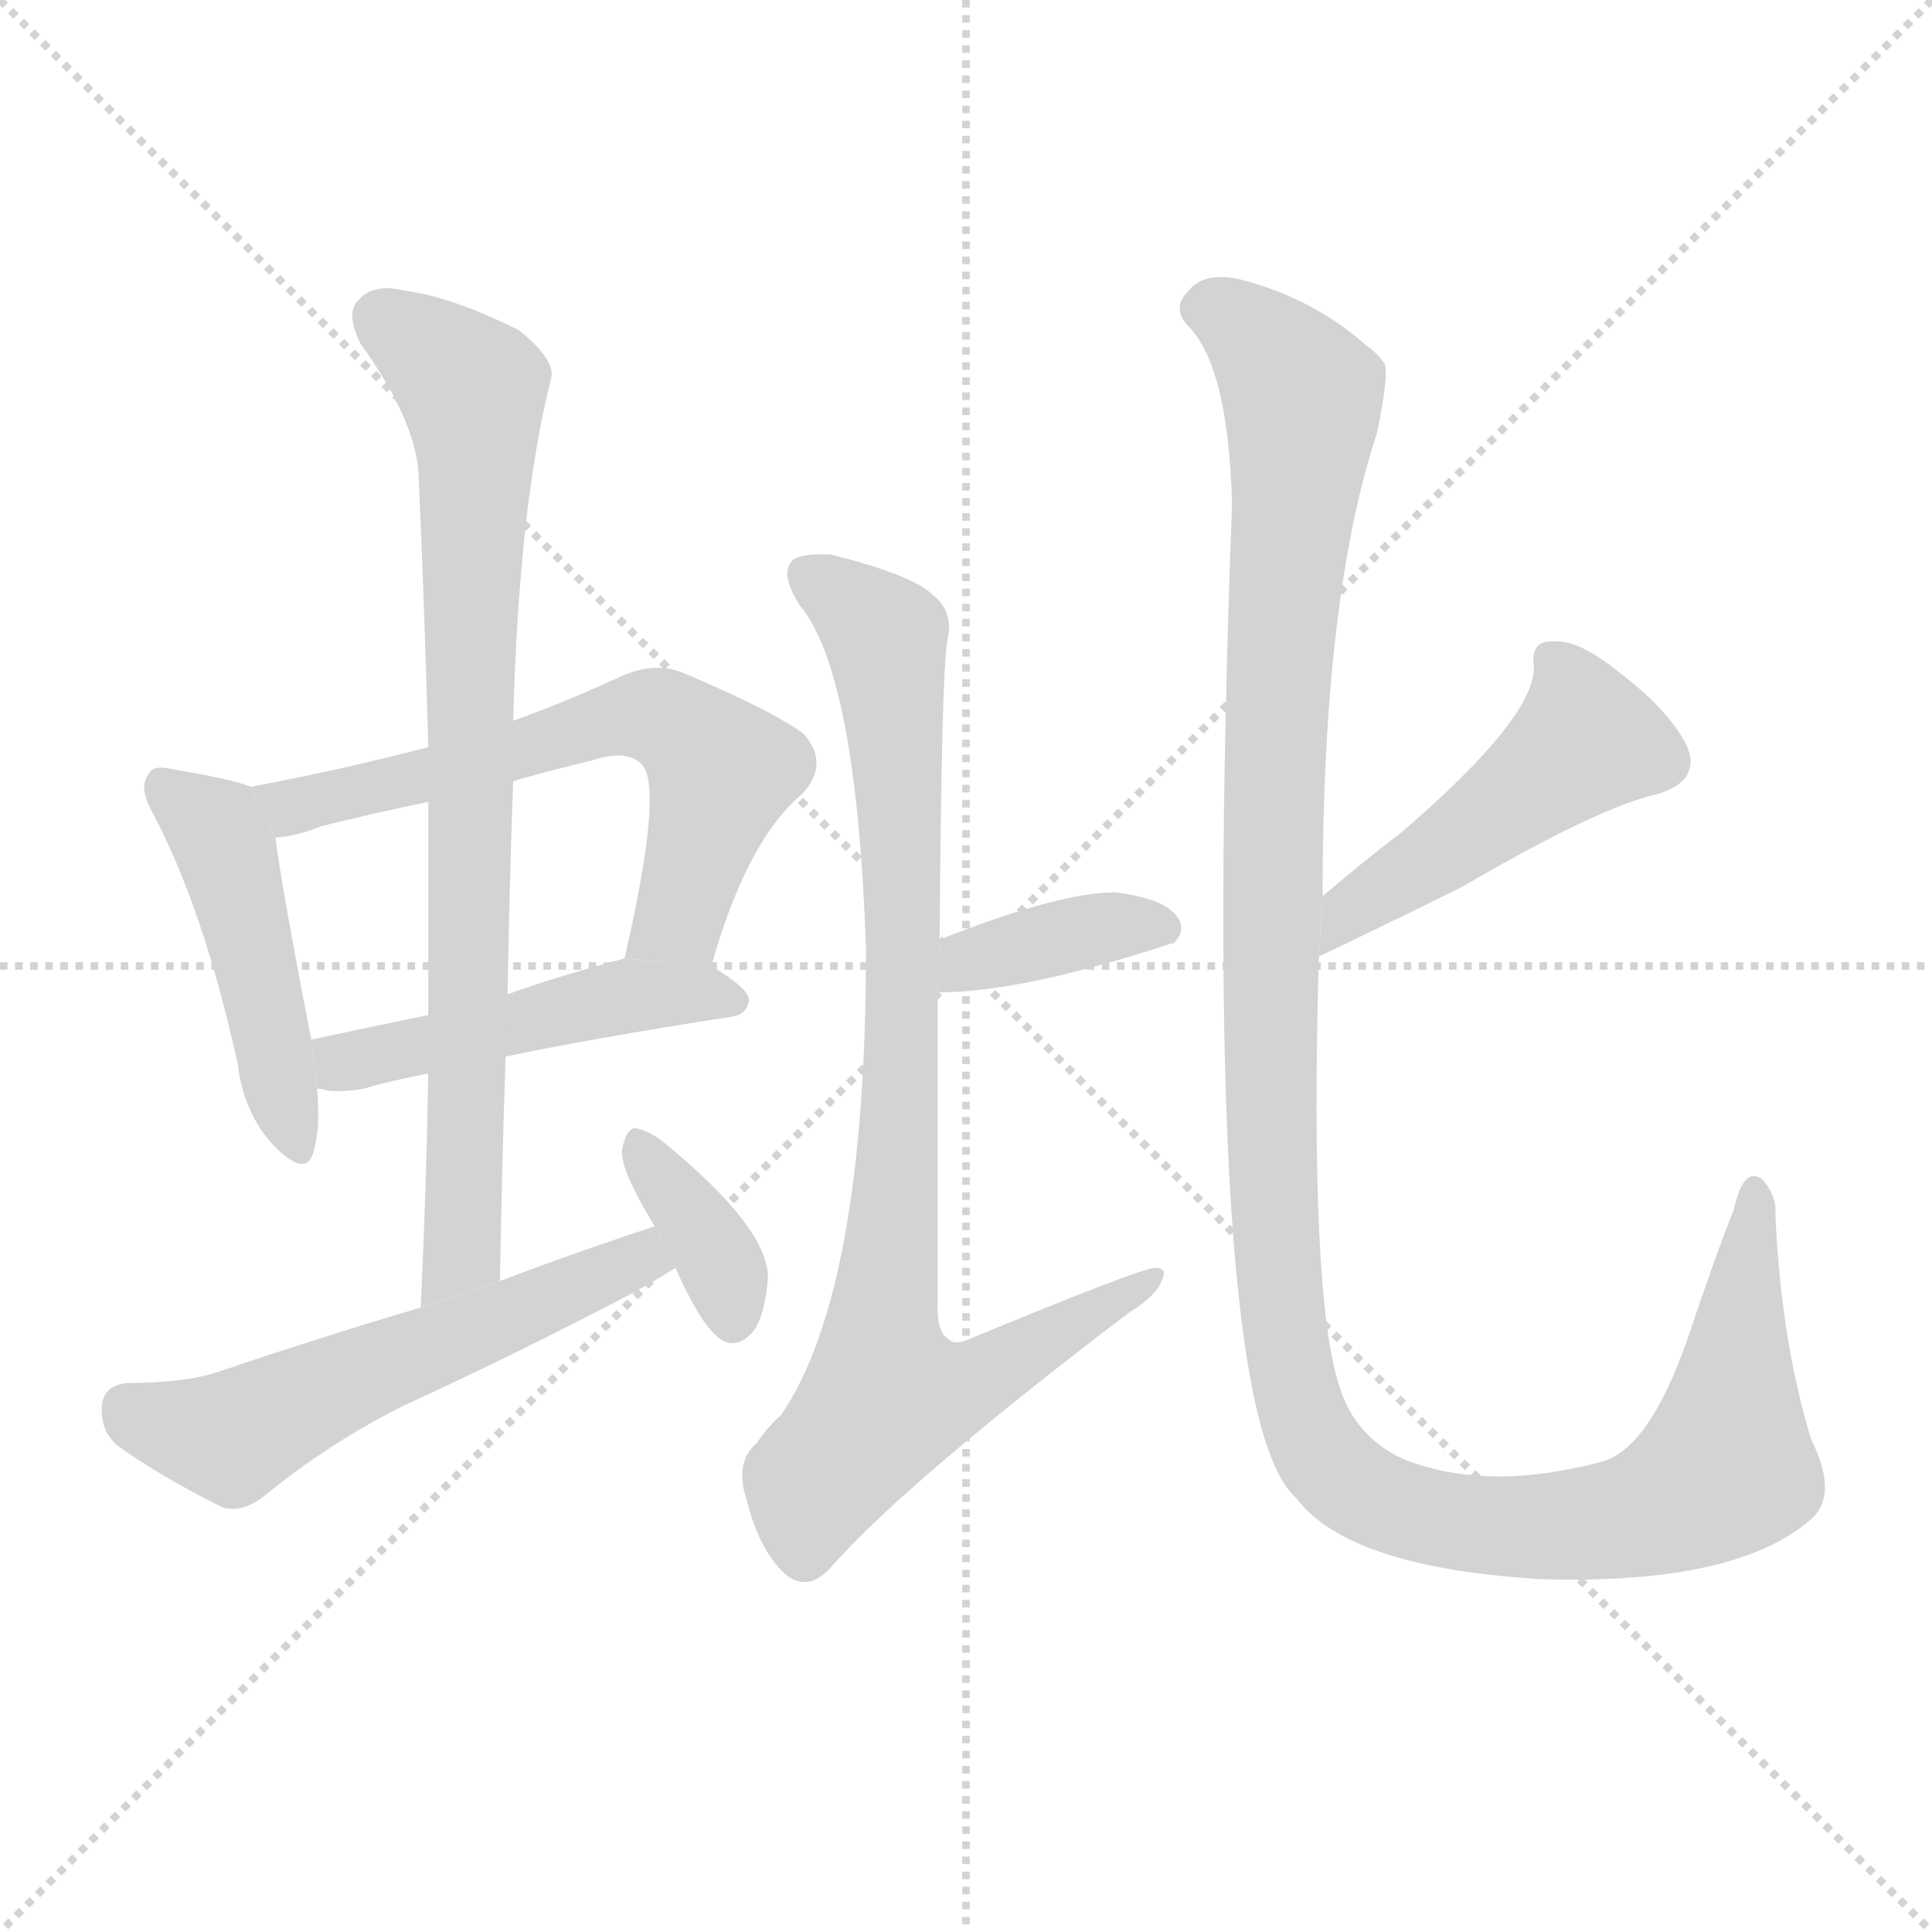 <svg version="1.1" viewBox="0 0 1024 1024" xmlns="http://www.w3.org/2000/svg">
  <g stroke="lightgray" stroke-dasharray="1,1" stroke-width="1" transform="scale(4, 4)">
    <line x1="0" y1="0" x2="256" y2="256"></line>
    <line x1="256" y1="0" x2="0" y2="256"></line>
    <line x1="128" y1="0" x2="128" y2="256"></line>
    <line x1="0" y1="128" x2="256" y2="128"></line>
  </g>
  <g transform="scale(1, -1) translate(0, -900)">
    <style type="text/css">
      
        @keyframes keyframes0 {
          from {
            stroke: blue;
            stroke-dashoffset: 462;
            stroke-width: 128;
          }
          60% {
            animation-timing-function: step-end;
            stroke: blue;
            stroke-dashoffset: 0;
            stroke-width: 128;
          }
          to {
            stroke: black;
            stroke-width: 1024;
          }
        }
        #make-me-a-hanzi-animation-0 {
          animation: keyframes0 0.626s both;
          animation-delay: 0s;
          animation-timing-function: linear;
        }
      
        @keyframes keyframes1 {
          from {
            stroke: blue;
            stroke-dashoffset: 620;
            stroke-width: 128;
          }
          67% {
            animation-timing-function: step-end;
            stroke: blue;
            stroke-dashoffset: 0;
            stroke-width: 128;
          }
          to {
            stroke: black;
            stroke-width: 1024;
          }
        }
        #make-me-a-hanzi-animation-1 {
          animation: keyframes1 0.755s both;
          animation-delay: 0.626s;
          animation-timing-function: linear;
        }
      
        @keyframes keyframes2 {
          from {
            stroke: blue;
            stroke-dashoffset: 478;
            stroke-width: 128;
          }
          61% {
            animation-timing-function: step-end;
            stroke: blue;
            stroke-dashoffset: 0;
            stroke-width: 128;
          }
          to {
            stroke: black;
            stroke-width: 1024;
          }
        }
        #make-me-a-hanzi-animation-2 {
          animation: keyframes2 0.639s both;
          animation-delay: 1.381s;
          animation-timing-function: linear;
        }
      
        @keyframes keyframes3 {
          from {
            stroke: blue;
            stroke-dashoffset: 802;
            stroke-width: 128;
          }
          72% {
            animation-timing-function: step-end;
            stroke: blue;
            stroke-dashoffset: 0;
            stroke-width: 128;
          }
          to {
            stroke: black;
            stroke-width: 1024;
          }
        }
        #make-me-a-hanzi-animation-3 {
          animation: keyframes3 0.903s both;
          animation-delay: 2.02s;
          animation-timing-function: linear;
        }
      
        @keyframes keyframes4 {
          from {
            stroke: blue;
            stroke-dashoffset: 559;
            stroke-width: 128;
          }
          65% {
            animation-timing-function: step-end;
            stroke: blue;
            stroke-dashoffset: 0;
            stroke-width: 128;
          }
          to {
            stroke: black;
            stroke-width: 1024;
          }
        }
        #make-me-a-hanzi-animation-4 {
          animation: keyframes4 0.705s both;
          animation-delay: 2.922s;
          animation-timing-function: linear;
        }
      
        @keyframes keyframes5 {
          from {
            stroke: blue;
            stroke-dashoffset: 360;
            stroke-width: 128;
          }
          54% {
            animation-timing-function: step-end;
            stroke: blue;
            stroke-dashoffset: 0;
            stroke-width: 128;
          }
          to {
            stroke: black;
            stroke-width: 1024;
          }
        }
        #make-me-a-hanzi-animation-5 {
          animation: keyframes5 0.543s both;
          animation-delay: 3.627s;
          animation-timing-function: linear;
        }
      
        @keyframes keyframes6 {
          from {
            stroke: blue;
            stroke-dashoffset: 380;
            stroke-width: 128;
          }
          55% {
            animation-timing-function: step-end;
            stroke: blue;
            stroke-dashoffset: 0;
            stroke-width: 128;
          }
          to {
            stroke: black;
            stroke-width: 1024;
          }
        }
        #make-me-a-hanzi-animation-6 {
          animation: keyframes6 0.559s both;
          animation-delay: 4.17s;
          animation-timing-function: linear;
        }
      
        @keyframes keyframes7 {
          from {
            stroke: blue;
            stroke-dashoffset: 870;
            stroke-width: 128;
          }
          74% {
            animation-timing-function: step-end;
            stroke: blue;
            stroke-dashoffset: 0;
            stroke-width: 128;
          }
          to {
            stroke: black;
            stroke-width: 1024;
          }
        }
        #make-me-a-hanzi-animation-7 {
          animation: keyframes7 0.958s both;
          animation-delay: 4.729s;
          animation-timing-function: linear;
        }
      
        @keyframes keyframes8 {
          from {
            stroke: blue;
            stroke-dashoffset: 480;
            stroke-width: 128;
          }
          61% {
            animation-timing-function: step-end;
            stroke: blue;
            stroke-dashoffset: 0;
            stroke-width: 128;
          }
          to {
            stroke: black;
            stroke-width: 1024;
          }
        }
        #make-me-a-hanzi-animation-8 {
          animation: keyframes8 0.641s both;
          animation-delay: 5.687s;
          animation-timing-function: linear;
        }
      
        @keyframes keyframes9 {
          from {
            stroke: blue;
            stroke-dashoffset: 1269;
            stroke-width: 128;
          }
          81% {
            animation-timing-function: step-end;
            stroke: blue;
            stroke-dashoffset: 0;
            stroke-width: 128;
          }
          to {
            stroke: black;
            stroke-width: 1024;
          }
        }
        #make-me-a-hanzi-animation-9 {
          animation: keyframes9 1.283s both;
          animation-delay: 6.328s;
          animation-timing-function: linear;
        }
      
    </style>
    
      <path d="M 133 483 Q 123 487 93 492 Q 81 495 79 490 Q 73 483 81 469 Q 108 418 126 336 Q 129 311 144 294 Q 162 275 166 289 Q 170 302 168 323 L 165 349 Q 149 431 146 456 L 133 483 Z" fill="lightgray"></path>
    
      <path d="M 377 388 Q 396 455 425 479 Q 440 495 426 511 Q 410 523 363 543 Q 347 550 328 541 Q 300 528 272 518 L 227 504 Q 181 492 133 483 L 146 456 Q 158 457 170 462 Q 198 469 227 475 L 272 486 Q 293 492 314 497 Q 332 503 340 495 Q 352 483 331 392 L 377 388 Z" fill="lightgray"></path>
    
      <path d="M 268 340 Q 316 350 387 361 Q 396 362 397 370 Q 397 376 377 388 L 331 392 Q 297 383 269 373 L 227 362 Q 193 355 165 349 L 168 323 Q 171 323 173 322 Q 182 321 193 323 Q 206 327 227 331 L 268 340 Z" fill="lightgray"></path>
    
      <path d="M 265 221 Q 266 282 268 340 L 269 373 Q 270 431 272 486 L 272 518 Q 275 632 292 699 Q 295 709 275 725 Q 239 743 214 746 Q 198 750 190 741 Q 183 734 191 718 Q 222 675 222 645 Q 225 578 227 504 L 227 475 Q 227 420 227 362 L 227 331 Q 226 271 223 207 L 265 221 Z" fill="lightgray"></path>
    
      <path d="M 347 250 Q 307 237 265 221 L 223 207 Q 169 191 116 173 Q 98 167 68 167 Q 55 166 54 155 Q 53 142 62 134 Q 84 118 118 101 Q 128 98 140 107 Q 174 135 214 155 Q 275 183 334 214 Q 347 221 358 228 L 347 250 Z" fill="lightgray"></path>
    
      <path d="M 358 228 Q 373 194 384 189 Q 391 186 398 193 Q 405 200 407 222 Q 408 249 350 296 Q 341 302 336 302 Q 332 301 330 292 Q 327 283 347 250 L 358 228 Z" fill="lightgray"></path>
    
      <path d="M 497 374 Q 542 374 621 400 L 622 400 Q 629 407 624 414 Q 617 424 591 427 Q 561 427 498 402 L 497 374 Z" fill="lightgray"></path>
    
      <path d="M 498 402 Q 499 540 502 560 Q 506 576 494 585 Q 484 595 441 606 Q 425 607 420 603 Q 413 596 424 579 Q 454 543 459 397 Q 459 216 414 150 Q 407 144 401 135 Q 389 125 396 104 Q 403 77 417 65 Q 429 56 441 70 Q 481 115 598 204 Q 614 214 616 222 Q 619 228 612 228 Q 605 228 513 190 Q 506 187 503 190 Q 496 194 497 211 Q 497 305 497 374 L 498 402 Z" fill="lightgray"></path>
    
      <path d="M 699 393 Q 745 415 775 430 Q 847 472 878 479 Q 902 486 894 505 Q 884 524 859 543 Q 837 561 824 560 Q 811 561 813 547 Q 814 520 743 459 Q 722 443 701 425 L 699 393 Z" fill="lightgray"></path>
    
      <path d="M 701 425 Q 701 584 730 671 Q 736 701 734 707 Q 730 713 724 717 Q 696 742 657 752 Q 638 756 630 746 Q 621 737 629 728 Q 651 707 653 633 Q 635 152 687 106 Q 715 69 817 63 Q 919 60 959 94 Q 975 107 960 137 Q 944 189 941 256 Q 942 266 934 275 Q 924 282 919 259 Q 909 234 895 192 Q 874 131 848 125 Q 787 109 743 127 Q 718 139 710 165 Q 694 213 699 393 L 701 425 Z" fill="lightgray"></path>
    
    
      <clipPath id="make-me-a-hanzi-clip-0">
        <path d="M 133 483 Q 123 487 93 492 Q 81 495 79 490 Q 73 483 81 469 Q 108 418 126 336 Q 129 311 144 294 Q 162 275 166 289 Q 170 302 168 323 L 165 349 Q 149 431 146 456 L 133 483 Z"></path>
      </clipPath>
      <path clip-path="url(#make-me-a-hanzi-clip-0)" d="M 87 483 L 114 461 L 120 448 L 156 295" fill="none" id="make-me-a-hanzi-animation-0" stroke-dasharray="334 668" stroke-linecap="round"></path>
    
      <clipPath id="make-me-a-hanzi-clip-1">
        <path d="M 377 388 Q 396 455 425 479 Q 440 495 426 511 Q 410 523 363 543 Q 347 550 328 541 Q 300 528 272 518 L 227 504 Q 181 492 133 483 L 146 456 Q 158 457 170 462 Q 198 469 227 475 L 272 486 Q 293 492 314 497 Q 332 503 340 495 Q 352 483 331 392 L 377 388 Z"></path>
      </clipPath>
      <path clip-path="url(#make-me-a-hanzi-clip-1)" d="M 141 479 L 160 473 L 329 520 L 351 519 L 383 491 L 360 413 L 340 403" fill="none" id="make-me-a-hanzi-animation-1" stroke-dasharray="492 984" stroke-linecap="round"></path>
    
      <clipPath id="make-me-a-hanzi-clip-2">
        <path d="M 268 340 Q 316 350 387 361 Q 396 362 397 370 Q 397 376 377 388 L 331 392 Q 297 383 269 373 L 227 362 Q 193 355 165 349 L 168 323 Q 171 323 173 322 Q 182 321 193 323 Q 206 327 227 331 L 268 340 Z"></path>
      </clipPath>
      <path clip-path="url(#make-me-a-hanzi-clip-2)" d="M 172 330 L 182 337 L 337 373 L 388 370" fill="none" id="make-me-a-hanzi-animation-2" stroke-dasharray="350 700" stroke-linecap="round"></path>
    
      <clipPath id="make-me-a-hanzi-clip-3">
        <path d="M 265 221 Q 266 282 268 340 L 269 373 Q 270 431 272 486 L 272 518 Q 275 632 292 699 Q 295 709 275 725 Q 239 743 214 746 Q 198 750 190 741 Q 183 734 191 718 Q 222 675 222 645 Q 225 578 227 504 L 227 475 Q 227 420 227 362 L 227 331 Q 226 271 223 207 L 265 221 Z"></path>
      </clipPath>
      <path clip-path="url(#make-me-a-hanzi-clip-3)" d="M 202 732 L 250 693 L 253 661 L 245 236 L 228 215" fill="none" id="make-me-a-hanzi-animation-3" stroke-dasharray="674 1348" stroke-linecap="round"></path>
    
      <clipPath id="make-me-a-hanzi-clip-4">
        <path d="M 347 250 Q 307 237 265 221 L 223 207 Q 169 191 116 173 Q 98 167 68 167 Q 55 166 54 155 Q 53 142 62 134 Q 84 118 118 101 Q 128 98 140 107 Q 174 135 214 155 Q 275 183 334 214 Q 347 221 358 228 L 347 250 Z"></path>
      </clipPath>
      <path clip-path="url(#make-me-a-hanzi-clip-4)" d="M 67 154 L 120 139 L 331 230 L 349 230" fill="none" id="make-me-a-hanzi-animation-4" stroke-dasharray="431 862" stroke-linecap="round"></path>
    
      <clipPath id="make-me-a-hanzi-clip-5">
        <path d="M 358 228 Q 373 194 384 189 Q 391 186 398 193 Q 405 200 407 222 Q 408 249 350 296 Q 341 302 336 302 Q 332 301 330 292 Q 327 283 347 250 L 358 228 Z"></path>
      </clipPath>
      <path clip-path="url(#make-me-a-hanzi-clip-5)" d="M 340 293 L 379 236 L 388 202" fill="none" id="make-me-a-hanzi-animation-5" stroke-dasharray="232 464" stroke-linecap="round"></path>
    
      <clipPath id="make-me-a-hanzi-clip-6">
        <path d="M 497 374 Q 542 374 621 400 L 622 400 Q 629 407 624 414 Q 617 424 591 427 Q 561 427 498 402 L 497 374 Z"></path>
      </clipPath>
      <path clip-path="url(#make-me-a-hanzi-clip-6)" d="M 503 381 L 514 390 L 569 405 L 622 407" fill="none" id="make-me-a-hanzi-animation-6" stroke-dasharray="252 504" stroke-linecap="round"></path>
    
      <clipPath id="make-me-a-hanzi-clip-7">
        <path d="M 498 402 Q 499 540 502 560 Q 506 576 494 585 Q 484 595 441 606 Q 425 607 420 603 Q 413 596 424 579 Q 454 543 459 397 Q 459 216 414 150 Q 407 144 401 135 Q 389 125 396 104 Q 403 77 417 65 Q 429 56 441 70 Q 481 115 598 204 Q 614 214 616 222 Q 619 228 612 228 Q 605 228 513 190 Q 506 187 503 190 Q 496 194 497 211 Q 497 305 497 374 L 498 402 Z"></path>
      </clipPath>
      <path clip-path="url(#make-me-a-hanzi-clip-7)" d="M 427 596 L 468 564 L 476 503 L 480 415 L 467 186 L 472 159 L 512 165 L 611 223" fill="none" id="make-me-a-hanzi-animation-7" stroke-dasharray="742 1484" stroke-linecap="round"></path>
    
      <clipPath id="make-me-a-hanzi-clip-8">
        <path d="M 699 393 Q 745 415 775 430 Q 847 472 878 479 Q 902 486 894 505 Q 884 524 859 543 Q 837 561 824 560 Q 811 561 813 547 Q 814 520 743 459 Q 722 443 701 425 L 699 393 Z"></path>
      </clipPath>
      <path clip-path="url(#make-me-a-hanzi-clip-8)" d="M 822 551 L 832 539 L 840 507 L 727 425 L 708 408 L 706 398" fill="none" id="make-me-a-hanzi-animation-8" stroke-dasharray="352 704" stroke-linecap="round"></path>
    
      <clipPath id="make-me-a-hanzi-clip-9">
        <path d="M 701 425 Q 701 584 730 671 Q 736 701 734 707 Q 730 713 724 717 Q 696 742 657 752 Q 638 756 630 746 Q 621 737 629 728 Q 651 707 653 633 Q 635 152 687 106 Q 715 69 817 63 Q 919 60 959 94 Q 975 107 960 137 Q 944 189 941 256 Q 942 266 934 275 Q 924 282 919 259 Q 909 234 895 192 Q 874 131 848 125 Q 787 109 743 127 Q 718 139 710 165 Q 694 213 699 393 L 701 425 Z"></path>
      </clipPath>
      <path clip-path="url(#make-me-a-hanzi-clip-9)" d="M 637 737 L 658 728 L 690 686 L 676 538 L 673 303 L 683 180 L 701 128 L 730 105 L 809 90 L 865 97 L 909 117 L 915 122 L 930 266" fill="none" id="make-me-a-hanzi-animation-9" stroke-dasharray="1141 2282" stroke-linecap="round"></path>
    
  </g>
</svg>